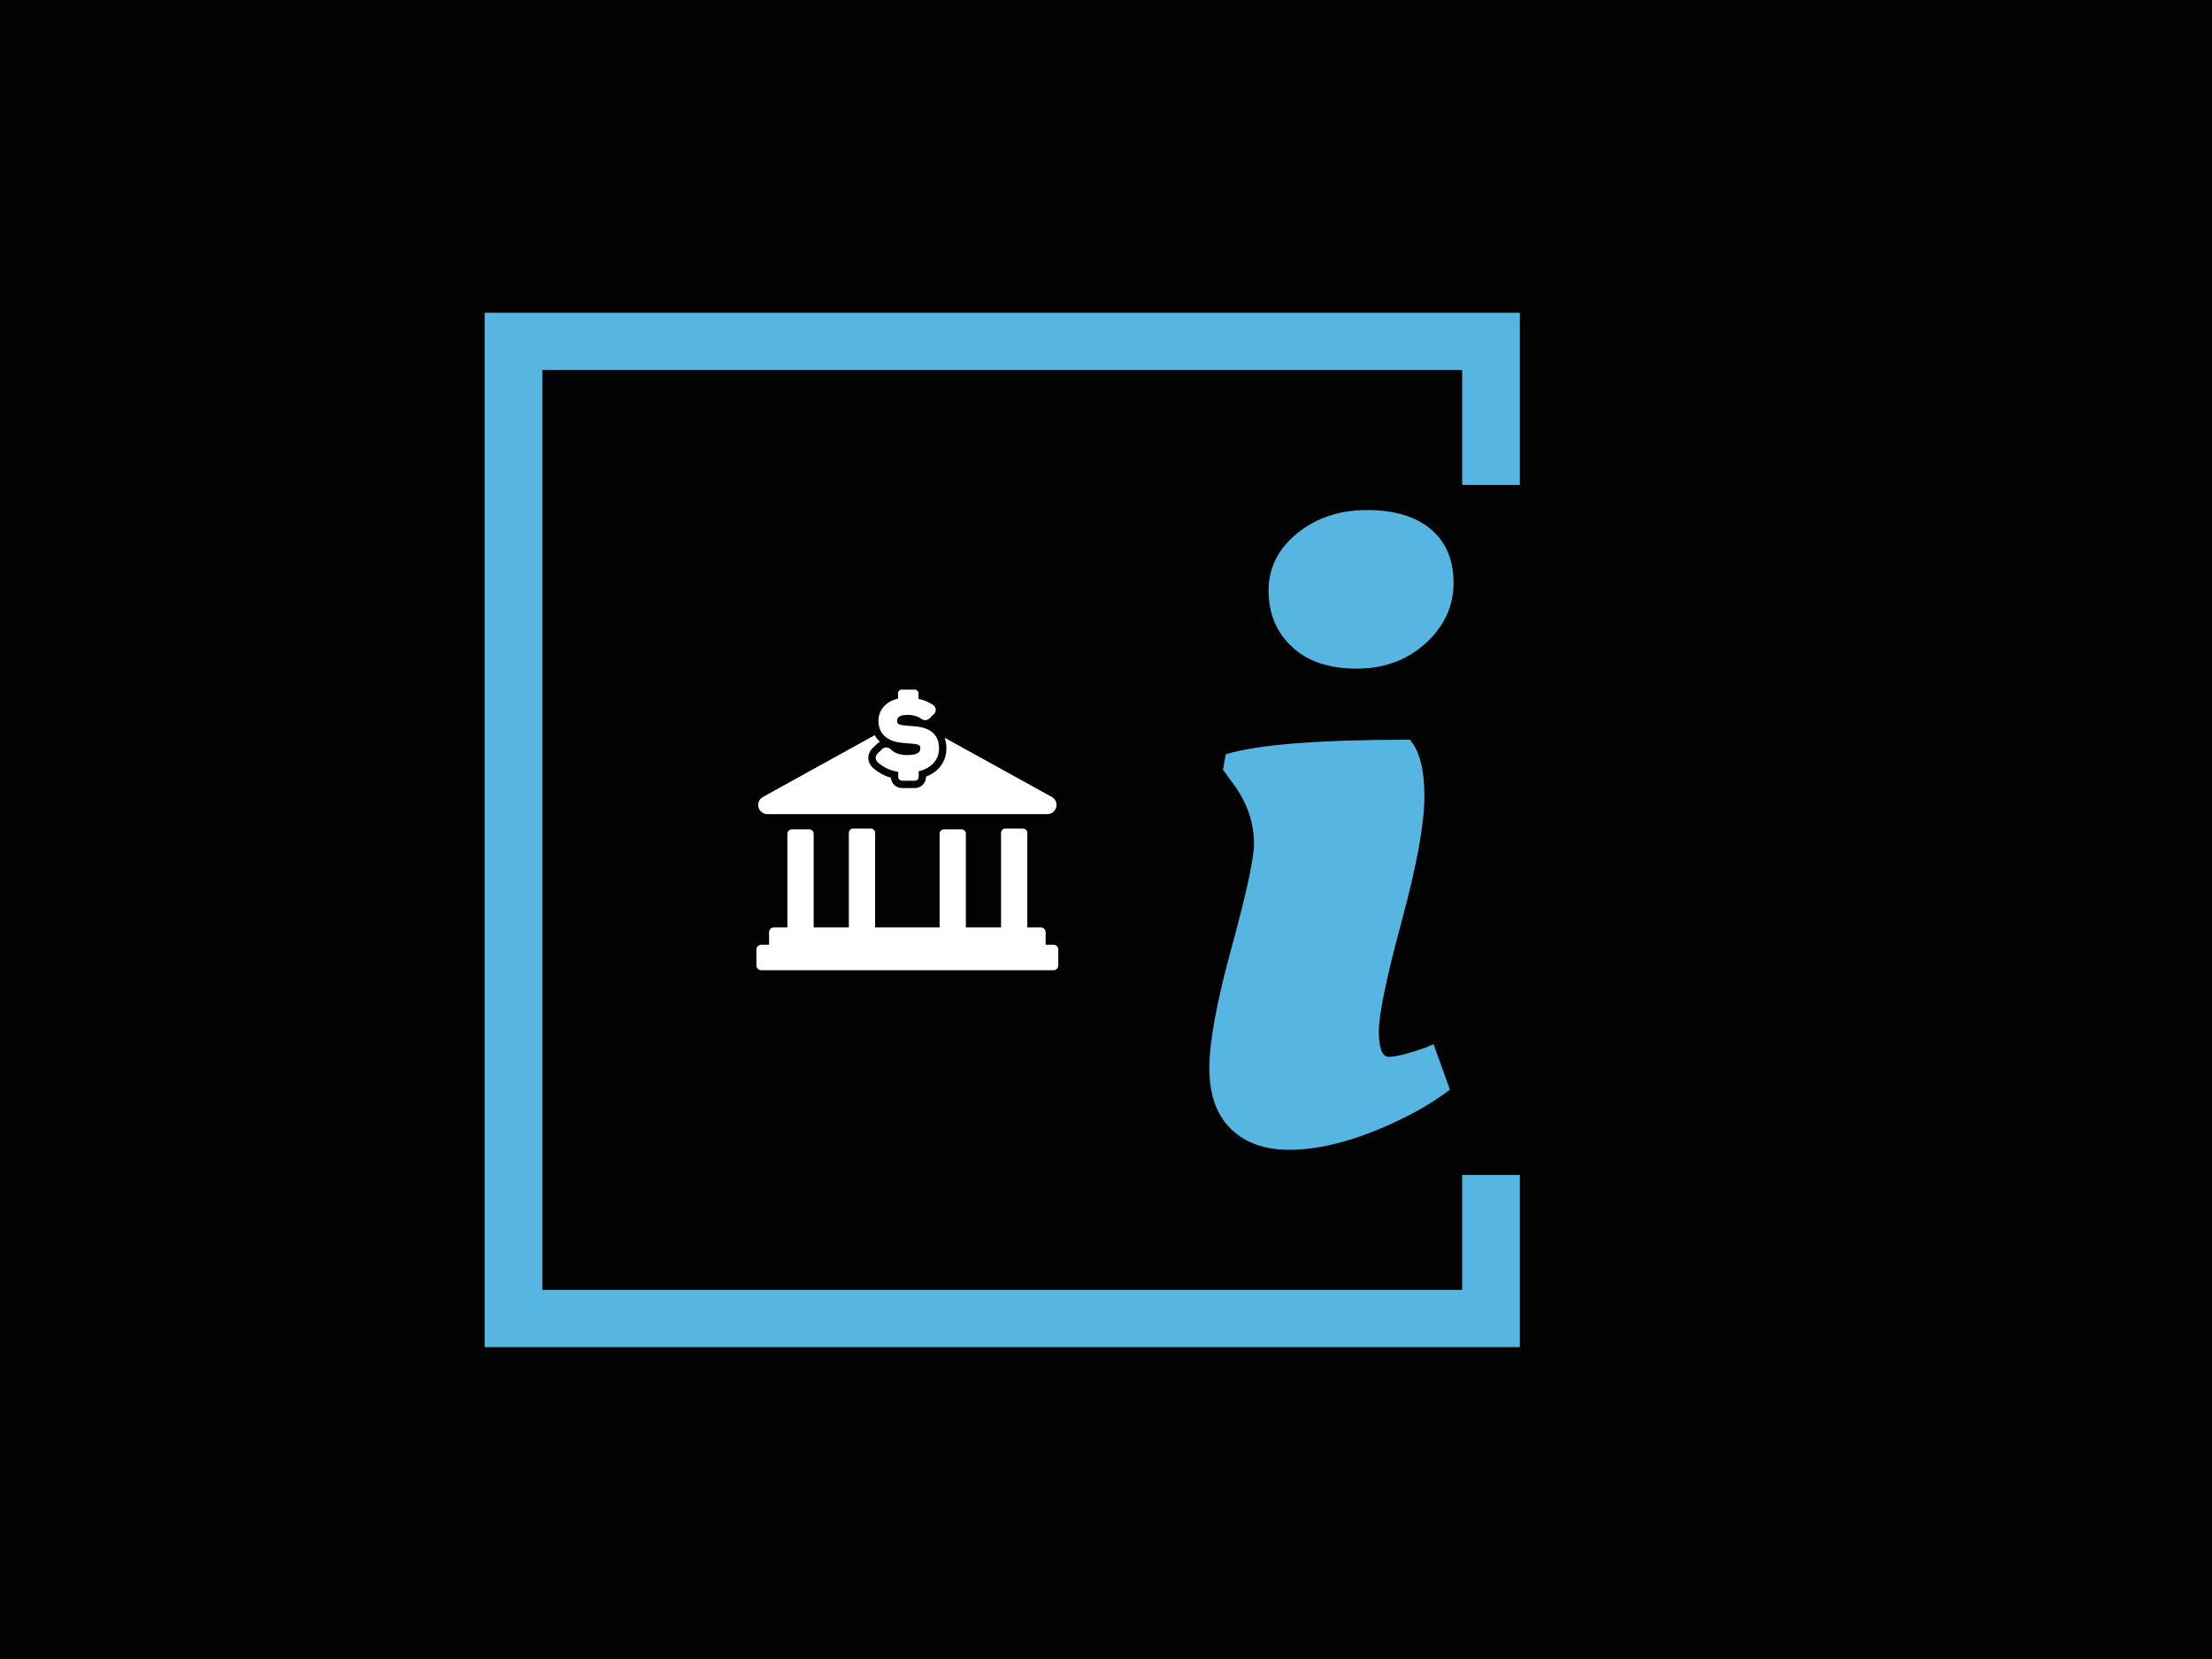 <svg xmlns="http://www.w3.org/2000/svg" version="1.1" xmlns:xlink="http://www.w3.org/1999/xlink" xmlns:svgjs="http://svgjs.dev/svgjs" width="2000" height="1500" viewBox="0 0 2000 1500"><rect width="2000" height="1500" fill="#020202"></rect><g transform="matrix(0.75,0,0,0.75,249.091,282.754)"><svg viewBox="0 0 396 247" data-background-color="#020202" preserveAspectRatio="xMidYMid meet" height="1247" width="2000" xmlns="http://www.w3.org/2000/svg" xmlns:xlink="http://www.w3.org/1999/xlink"><g id="tight-bounds" transform="matrix(1,0,0,1,0.24,-0.1)"><svg viewBox="0 0 395.52 247.2" height="247.2" width="395.52"><g><svg></svg></g><g><svg viewBox="0 0 395.52 247.2" height="247.2" width="395.52"><g transform="matrix(1,0,0,1,114.523,47.215)"><svg viewBox="0 0 166.474 152.77" height="152.77" width="166.474"><g><svg viewBox="0 0 166.474 152.77" height="152.77" width="166.474"><g transform="matrix(1,0,0,1,108.152,0)"><svg viewBox="0 0 58.322 152.77" height="152.77" width="58.322"><g id="textblocktransform"><svg viewBox="0 0 58.322 152.77" height="152.77" width="58.322" id="textblock"><g><svg viewBox="0 0 58.322 152.77" height="152.77" width="58.322"><g transform="matrix(1,0,0,1,0,0)"><svg width="58.322" viewBox="1.65 -34.5 13.4 35.1" height="152.77" data-palette-color="#56b6e1"><path d="M13.45-18.78Q13.45-16.55 12.2-11.93 10.95-7.3 10.95-5.9 10.95-4.5 11.5-4.5 12.05-4.5 13.5-5L13.5-5 13.95-5.2 14.85-2.7Q13.15-1.4 10.63-0.4 8.1 0.6 6.05 0.6 4 0.6 2.83-0.55 1.65-1.7 1.65-3.88 1.65-6.05 2.88-10.53 4.1-15 4.1-16.2L4.1-16.2Q4.1-18.05 2.8-19.7L2.8-19.7 2.4-20.25 2.55-21.1Q5.15-21.9 12.65-21.9L12.65-21.9Q13.45-21 13.45-18.78ZM9.73-25.8Q7.45-25.8 6.18-27 4.9-28.2 4.9-30.08 4.9-31.95 6.48-33.23 8.05-34.5 10.3-34.5 12.55-34.5 13.8-33.45 15.05-32.4 15.05-30.5 15.05-28.6 13.53-27.2 12-25.8 9.73-25.8Z" opacity="1" transform="matrix(1,0,0,1,0,0)" fill="#56b6e1" class="undefined-text-0" data-fill-palette-color="primary" id="text-0"></path></svg></g></svg></g></svg></g></svg></g><g transform="matrix(1,0,0,1,0,42.877)"><svg viewBox="0 0 72.086 67.015" height="67.015" width="72.086"><g><svg xmlns="http://www.w3.org/2000/svg" xmlns:xlink="http://www.w3.org/1999/xlink" version="1.1" x="0" y="0" viewBox="5 9.261 90 83.668" enable-background="new 0 0 100 100" xml:space="preserve" height="67.015" width="72.086" class="icon-icon-0" data-fill-palette-color="accent" id="icon-0"><path d="M93.561 85.324h-2.334v-3.721c0-0.795-0.648-1.431-1.44-1.431h-4.021V51.977c0-0.703-0.574-1.287-1.285-1.287h-5.258c-0.711 0-1.291 0.584-1.291 1.287v28.197H67.445V52.223c0-0.711-0.578-1.291-1.288-1.291h-5.259c-0.709 0-1.282 0.58-1.282 1.291v27.951H40.388V51.977c0-0.703-0.577-1.287-1.289-1.287h-5.256c-0.712 0-1.289 0.584-1.289 1.287v28.197H22.067V52.223c0-0.711-0.577-1.291-1.29-1.291h-5.255c-0.713 0-1.289 0.58-1.289 1.291v27.951h-4.022c-0.793 0-1.435 0.637-1.435 1.43v3.722h-2.34C5.643 85.324 5 85.973 5 86.766v4.725c0 0.795 0.643 1.438 1.437 1.438h87.124c0.793 0 1.439-0.643 1.439-1.438v-4.725C95 85.973 94.354 85.324 93.561 85.324z" fill="#ffffff" data-fill-palette-color="accent"></path><path d="M53.378 33.605v1.716c0 0.615-0.52 1.111-1.143 1.111h-3.822c-0.628 0-1.143-0.496-1.143-1.111v-1.54c-2.457-0.398-4.492-1.354-6.16-2.908-0.35-0.325-0.547-0.771-0.553-1.241-0.006-0.475 0.186-0.924 0.528-1.261l1.381-1.334c0.31-0.305 0.665-0.523 1.146-0.523 0.05 0 0.102 0.002 0.154 0.005 0.486 0.007 0.948 0.203 1.286 0.545 1.106 1.139 2.763 1.713 4.912 1.713 3.903 0 3.903-1.396 3.903-1.994 0-0.688 0-1.135-2.016-1.351l-3.107-0.267c-6.406-0.515-7.362-4.334-7.362-6.562 0-3.369 2.271-5.815 5.836-6.649V10.37c0-0.616 0.517-1.109 1.142-1.109h3.817c0.634 0 1.142 0.493 1.142 1.109v1.641c1.648 0.376 3.172 0.995 4.42 1.892 0.416 0.306 0.681 0.774 0.724 1.281 0.033 0.507-0.153 1.006-0.522 1.365l-1.34 1.304c-0.351 0.34-0.816 0.515-1.279 0.515-0.369 0-0.744-0.111-1.062-0.338-1.172-0.83-2.562-1.232-4.256-1.232-3.04 0-3.04 1.264-3.04 1.804 0 0.63 0 1.126 2.238 1.352l3.048 0.267c1.796 0.173 7.2 0.695 7.2 6.561C59.45 30.236 57.138 32.703 53.378 33.605z" fill="#ffffff" data-fill-palette-color="accent"></path><g fill="#ffffff" data-fill-palette-color="accent"><path d="M92.902 41.179L61.135 23.627c0.359 1.05 0.502 2.135 0.502 3.153 0 3.903-2.242 6.958-6.076 8.434v0.105c0 1.82-1.494 3.298-3.328 3.298H48.41c-1.764 0-3.211-1.366-3.32-3.086-2.1-0.601-3.939-1.628-5.477-3.062-0.781-0.729-1.235-1.759-1.245-2.82-0.013-1.07 0.423-2.109 1.194-2.851l1.369-1.331c0.278-0.271 0.569-0.494 0.877-0.67-0.311-0.278-0.594-0.581-0.854-0.908-0.26-0.325-0.489-0.672-0.693-1.035L6.949 41.26c-1.092 0.604-1.639 1.867-1.327 3.077 0.312 1.205 1.4 2.05 2.649 2.05h83.456c0.002 0 0.008 0 0.012 0 1.514 0 2.734-1.224 2.734-2.733C94.473 42.558 93.828 41.617 92.902 41.179z" fill="#ffffff" data-fill-palette-color="accent"></path></g></svg></g></svg></g></svg></g></svg></g><path d="M296.824 41.215L296.824 0 49.624 0 49.624 247.2 296.824 247.2 296.824 205.985 283.047 205.985 283.047 233.423 63.401 233.423 63.401 13.777 283.047 13.777 283.047 41.215Z" fill="#56b6e1" stroke="transparent" data-fill-palette-color="primary"></path></svg></g><defs></defs></svg><rect width="395.52" height="247.2" fill="none" stroke="none" visibility="hidden"></rect></g></svg></g></svg>